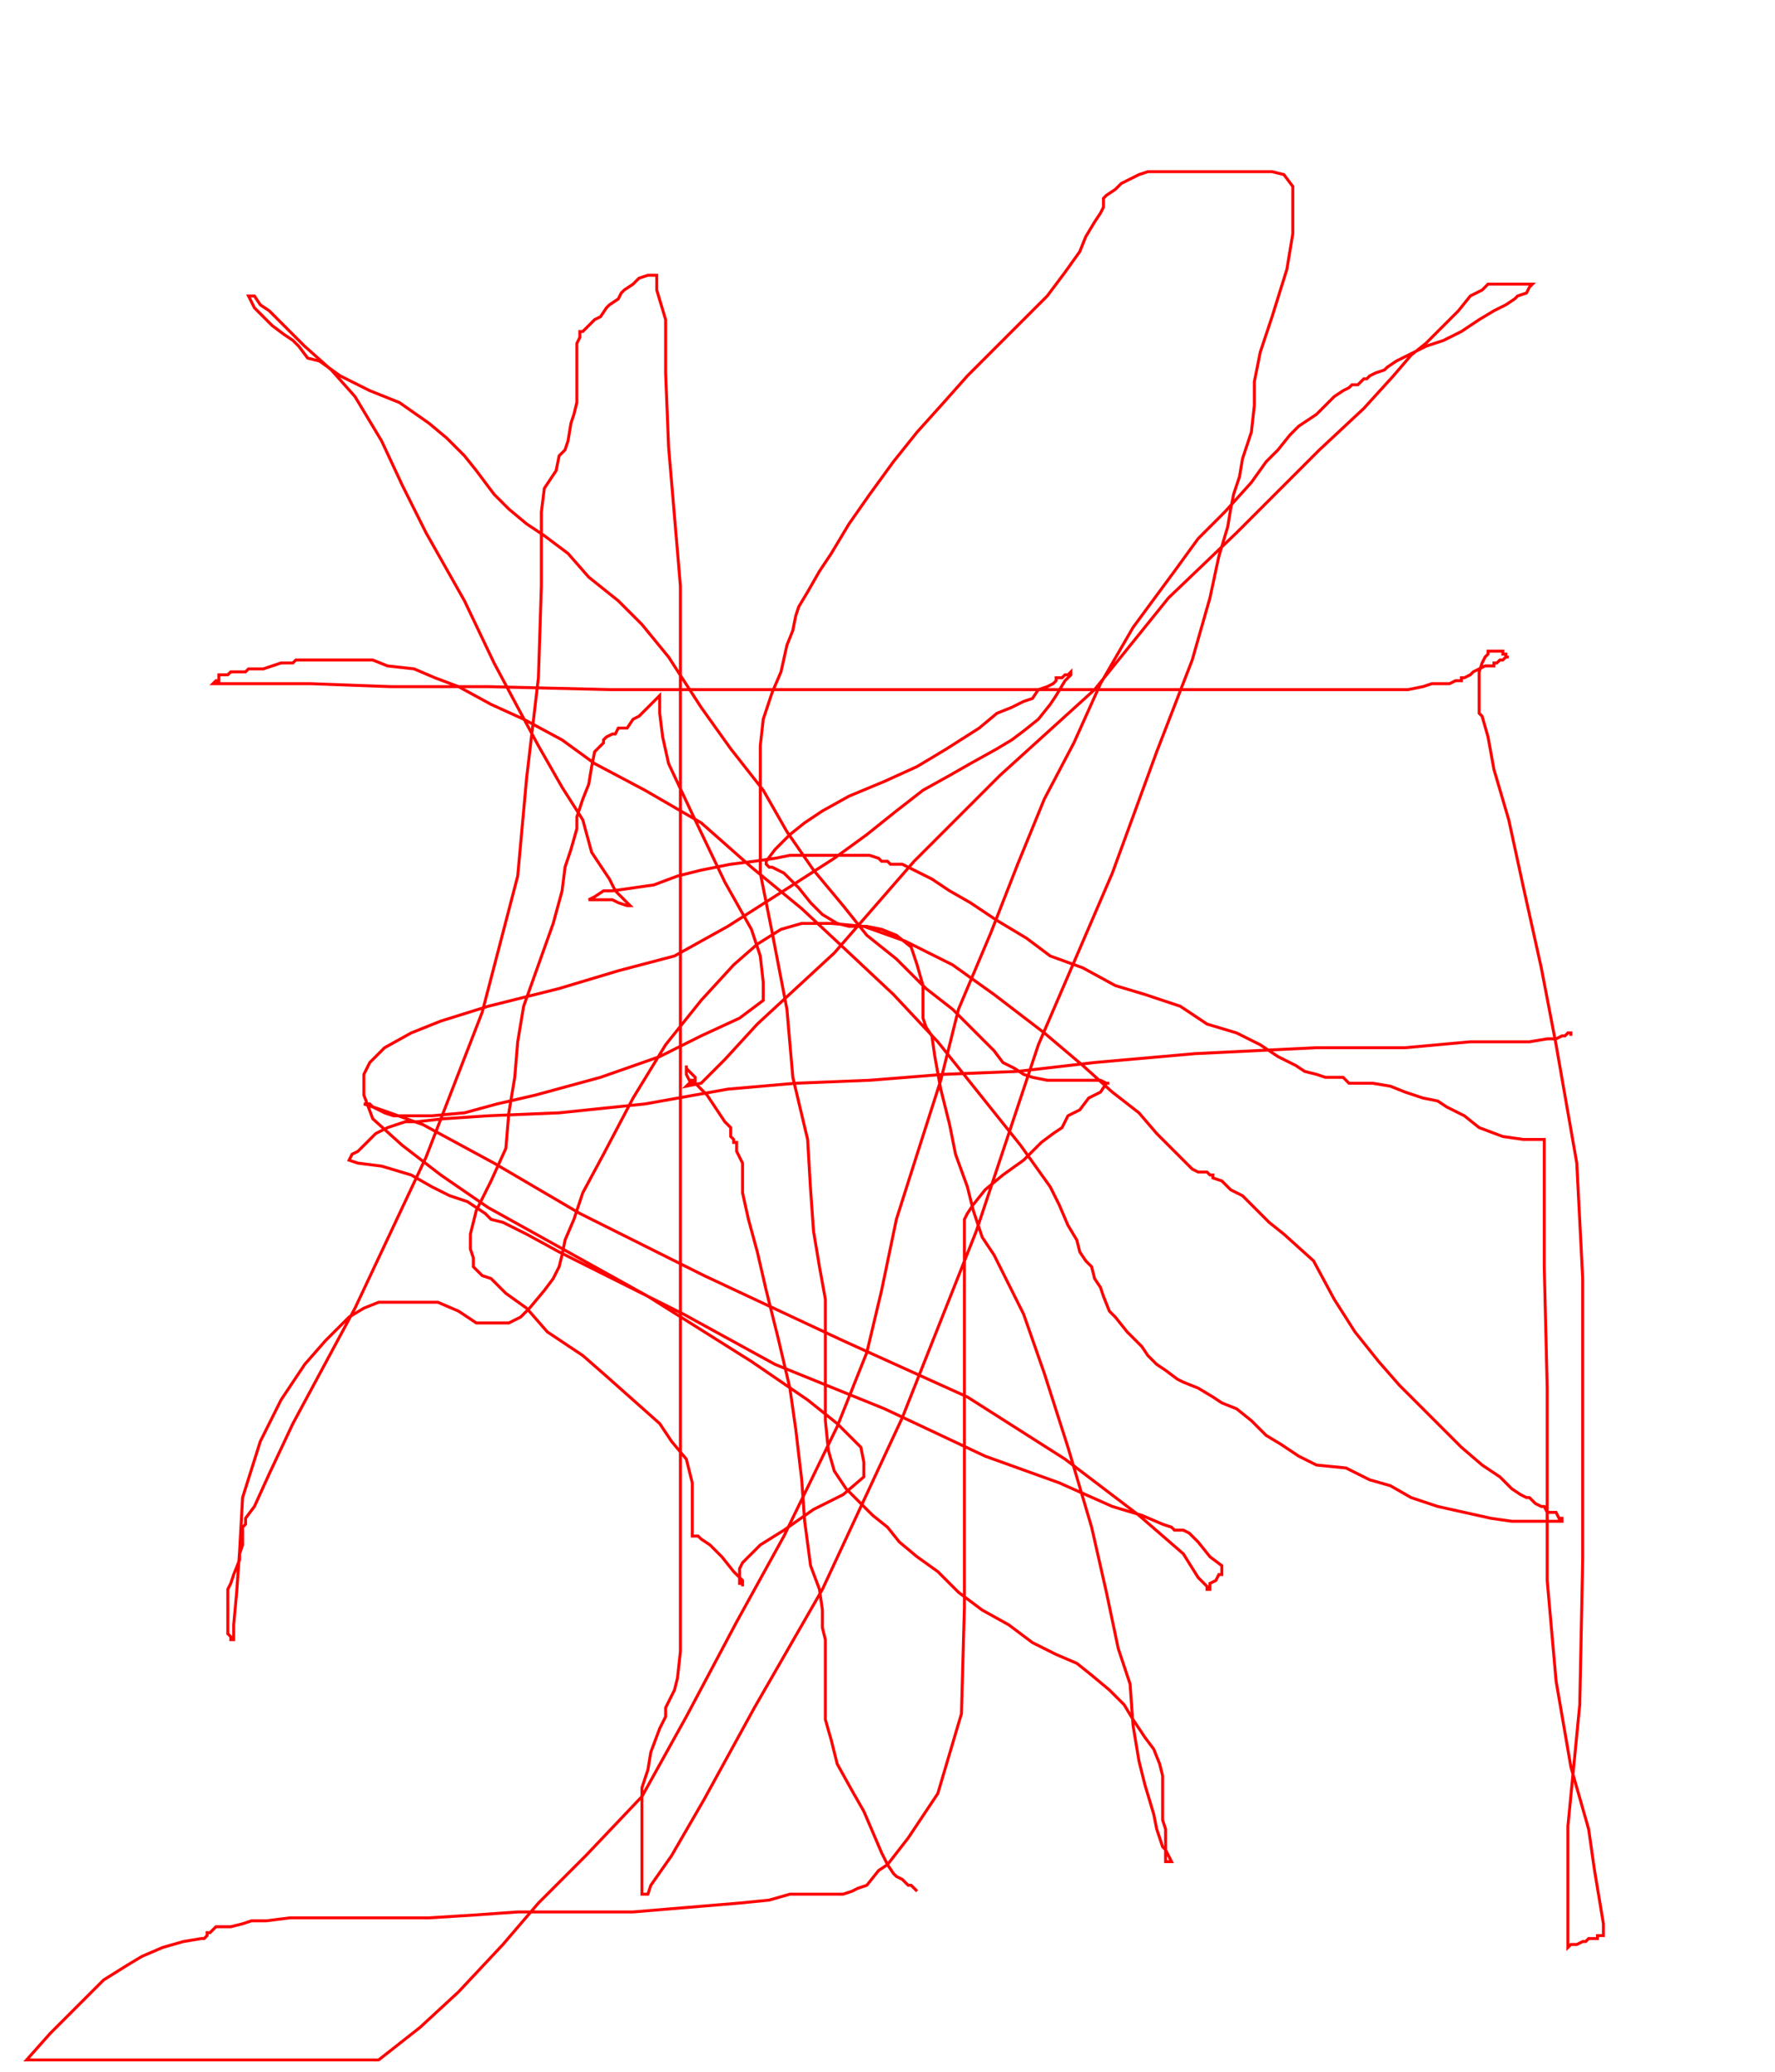 <svg width='600' height='700' xmlns='http://www.w3.org/2000/svg' xmlns:xlink='http://www.w3.org/1999/xlink'>
<g>
<polyline fill='none' stroke='red' points='310,639 308,637 307,637 306,636 305,635 303,634 302,633 300,630 298,626 295,619 292,612 288,605 283,596 281,588 279,581 279,574 279,569 279,566 279,564 279,563 279,560 279,559 279,557 279,554 278,550 278,544 277,537 274,529 272,514 271,500 269,483 267,469 263,452 259,436 256,423 253,412 251,403 251,397 251,393 250,391 249,389 249,388 249,387 249,386 248,386 248,385 247,384 247,382 247,381 245,379 243,376 241,373 239,370 237,368 235,366 235,364 233,362 232,361 232,360 232,360 232,362 232,363 233,365 234,365 234,366 233,366 232,367 237,366 245,358 256,346 282,322 309,291 338,262 370,233 395,202 418,180 431,167 446,152 461,138 471,127 477,120 482,116 484,114 485,113 486,112 488,110 493,105 497,100 501,98 502,97 503,96 504,96 507,96 510,96 515,96 517,96 518,96 518,96 517,97 516,99 513,100 512,101 509,103 505,105 500,108 494,112 488,115 482,117 478,119 472,122 469,124 468,125 465,126 463,127 462,128 461,128 459,130 457,130 456,131 454,132 451,134 449,136 448,137 445,140 442,142 439,144 436,147 432,152 428,156 423,163 414,173 405,182 397,193 383,212 372,231 363,251 353,270 344,292 335,315 324,341 318,365 310,390 303,412 298,436 293,457 283,482 265,519 249,548 232,580 217,607 198,627 182,643 170,657 155,673 142,685 128,696 9,696 17,687 26,678 35,669 43,664 48,661 55,658 62,656 68,655 69,655 70,654 70,654 70,653 71,653 72,652 73,651 74,651 76,651 78,651 82,650 85,649 90,649 98,648 109,648 120,648 132,648 145,648 161,647 175,646 188,646 201,646 214,646 226,645 238,644 250,643 260,642 267,640 274,640 279,640 281,640 282,640 283,640 285,640 288,639 290,638 293,637 297,632 300,630 307,621 317,606 325,579 326,543 326,513 326,491 326,478 326,465 326,451 326,441 326,429 326,423 326,418 326,414 326,412 327,410 329,407 333,402 339,397 346,392 352,386 356,383 359,381 361,377 365,375 368,371 372,369 374,366 375,366 375,366 374,366 372,365 369,365 364,365 361,365 357,365 354,365 349,364 346,363 343,361 339,359 336,355 331,350 322,341 313,334 303,324 293,316 285,306 275,294 266,281 258,267 247,253 237,239 226,222 217,211 209,203 199,195 192,187 184,181 178,177 172,172 167,167 164,163 161,159 157,154 151,148 145,143 135,136 125,132 115,127 108,122 104,121 101,117 99,115 96,113 92,110 88,106 86,104 85,102 84,100 84,100 85,100 86,100 88,103 91,105 96,110 103,117 112,125 120,134 129,149 136,164 144,180 157,203 167,224 175,239 182,252 190,266 197,277 200,288 206,297 208,301 212,305 213,306 212,306 209,305 207,304 204,304 201,304 199,304 201,303 204,301 207,301 214,300 221,299 229,296 237,294 247,292 255,291 262,290 267,289 270,289 276,289 284,289 291,289 294,289 297,290 298,291 299,291 300,291 301,292 303,292 305,292 307,293 309,294 315,297 321,301 328,305 337,311 347,317 355,323 366,327 377,333 387,336 399,340 408,346 418,349 426,353 432,357 438,360 441,362 445,363 448,364 451,364 454,364 456,366 460,366 464,366 470,367 475,369 481,371 486,372 489,374 495,377 500,381 508,384 515,385 522,385 522,386 522,393 522,408 522,428 523,469 523,504 523,534 526,568 531,597 537,618 539,632 541,644 542,650 542,652 542,653 542,654 541,654 540,654 540,655 539,655 538,655 537,655 536,656 535,656 533,657 531,657 530,658 530,658 530,655 530,649 530,638 530,617 534,576 535,527 535,478 535,432 533,393 526,353 521,327 515,300 510,277 505,260 503,249 501,242 500,241 500,239 500,236 500,234 500,233 500,231 500,230 500,229 500,227 501,224 502,222 503,221 503,220 504,220 505,220 507,220 508,220 508,221 509,221 509,222 510,222 510,222 509,222 508,223 507,223 506,224 505,224 505,225 504,225 503,225 502,225 500,226 498,227 497,228 495,229 494,229 494,230 492,230 490,231 489,231 487,231 484,231 481,232 476,233 471,233 462,233 452,233 438,233 418,233 380,233 339,233 298,233 258,233 206,233 165,232 132,232 105,231 90,231 81,231 77,231 75,231 74,231 73,231 72,231 72,231 73,230 74,230 74,229 74,228 75,228 76,228 77,228 78,227 80,227 81,227 83,227 84,226 87,226 89,226 92,225 95,224 98,224 99,224 100,223 101,223 102,223 103,223 105,223 107,223 109,223 111,223 113,223 115,223 117,223 121,223 126,223 131,225 140,226 147,229 155,232 166,238 177,243 190,250 201,258 218,267 237,278 254,293 271,307 286,321 302,336 317,352 329,367 337,377 345,387 350,394 355,401 358,407 361,414 364,419 365,423 367,426 369,428 370,432 372,435 373,438 375,443 377,445 381,450 386,455 388,458 391,461 394,463 398,466 400,467 405,469 410,472 413,474 418,476 423,480 428,485 433,488 439,492 445,495 455,496 463,500 470,502 477,506 486,509 495,511 504,513 511,514 517,514 521,514 526,514 527,514 528,514 528,514 528,513 527,513 526,511 523,511 522,509 521,509 519,508 517,506 516,506 514,505 511,503 509,501 507,499 501,495 494,489 488,483 481,476 473,468 466,460 458,450 451,439 444,426 434,417 429,413 424,408 420,404 416,402 414,400 413,399 410,398 410,397 409,397 408,396 407,396 406,396 405,396 403,395 399,391 391,383 385,376 376,369 366,360 353,349 336,336 322,326 306,318 292,313 281,312 271,312 264,314 256,319 248,326 237,338 225,353 214,371 204,390 197,403 194,412 191,419 190,424 189,428 187,432 184,436 179,442 176,445 172,447 169,447 165,447 161,447 155,443 148,440 139,440 133,440 128,440 123,442 118,445 110,453 103,461 95,473 88,487 82,506 81,524 80,538 79,549 79,553 79,554 78,554 78,553 77,552 77,549 77,544 77,541 77,537 78,535 79,532 81,527 81,525 82,522 82,520 82,518 82,516 83,515 83,514 83,514 83,513 86,509 91,498 99,481 120,442 144,391 163,342 175,296 178,263 182,229 183,198 183,184 183,173 184,165 186,162 188,159 189,154 191,152 192,149 193,143 194,140 195,136 195,131 195,128 195,125 195,123 195,120 195,119 195,118 195,116 196,114 196,113 196,112 197,112 198,111 199,110 201,108 203,107 205,104 206,103 209,101 210,99 211,98 214,96 215,95 216,94 219,93 220,93 221,93 221,93 222,93 222,98 225,108 225,126 226,151 230,198 230,255 230,320 230,387 230,455 230,506 230,534 230,547 230,558 229,567 228,571 226,575 225,577 225,580 223,584 220,592 219,598 217,604 217,607 217,609 217,612 217,616 217,620 217,626 217,630 217,635 217,640 218,640 219,640 219,640 220,637 227,627 238,608 255,577 278,537 305,479 330,416 351,353 376,295 391,254 403,223 409,202 412,188 415,178 416,172 417,167 419,161 420,155 423,146 424,137 424,129 426,119 430,107 435,91 437,79 437,68 437,63 434,59 430,58 423,58 414,58 402,58 396,58 391,58 388,58 385,59 381,61 379,62 377,64 374,66 373,67 373,67 373,68 373,69 373,70 372,72 370,75 367,80 365,85 360,92 354,100 346,108 336,118 327,127 319,136 310,146 302,156 294,167 287,177 281,187 277,193 273,200 270,205 269,208 268,213 266,218 264,227 261,234 258,243 257,252 257,261 257,270 257,281 257,295 261,315 266,341 268,364 273,385 274,402 275,416 277,428 279,439 279,448 279,457 279,465 279,473 279,480 280,490 282,497 286,503 290,507 295,512 300,516 304,521 310,526 317,531 324,538 332,544 341,549 349,555 357,559 364,562 369,566 375,571 380,576 383,581 387,587 390,591 392,596 393,600 393,606 393,611 393,615 394,618 394,621 394,623 394,626 394,627 394,628 394,629 395,629 396,629 396,629 395,627 394,625 393,624 392,621 391,618 390,613 387,603 385,595 383,583 382,569 378,557 374,538 369,516 361,489 353,464 346,444 340,432 336,424 332,418 329,409 327,401 323,390 321,380 318,368 316,357 315,350 313,347 312,344 312,339 312,333 310,326 308,320 303,316 298,314 293,313 287,313 283,312 278,309 274,305 270,300 265,295 261,293 260,293 259,292 259,291 262,287 267,282 272,278 278,274 287,269 299,264 310,259 320,253 331,246 337,241 342,239 346,237 349,236 351,233 354,232 356,231 357,230 357,229 358,229 359,229 360,228 361,228 362,227 362,227 362,228 360,230 357,235 355,238 351,243 346,247 342,250 337,253 328,258 321,262 312,267 303,274 293,282 282,290 268,299 246,313 228,323 209,328 189,334 165,340 149,345 139,349 130,354 125,359 123,363 123,370 126,378 136,387 149,397 165,408 192,423 219,438 254,460 273,473 283,481 291,489 292,494 292,499 285,505 275,510 265,517 257,522 253,526 251,528 250,530 250,531 250,533 250,534 250,535 251,535 251,536 251,534 248,531 244,526 240,522 237,520 236,519 235,519 234,519 234,519 234,518 234,516 234,510 234,507 234,501 232,493 227,487 223,481 214,473 205,465 197,458 185,450 178,442 171,437 166,432 163,431 161,429 160,428 160,425 159,422 159,417 161,409 166,399 171,388 172,376 174,364 175,352 177,340 182,326 187,312 190,301 191,293 193,287 195,280 195,276 197,270 199,265 200,259 201,254 203,252 204,251 204,250 205,249 207,248 208,248 209,246 210,246 212,246 214,243 216,242 220,238 221,237 222,236 223,235 223,235 223,237 223,241 224,249 226,258 234,275 245,298 254,314 257,323 258,332 258,335 258,338 250,344 237,350 223,357 203,364 181,370 168,373 157,376 146,377 141,377 139,377 137,377 134,377 133,377 130,376 128,375 126,374 125,373 124,373 123,373 129,375 143,380 167,393 196,410 238,431 285,453 327,472 360,493 385,512 400,525 405,533 408,536 408,537 409,537 409,536 409,535 411,534 412,532 413,532 413,531 413,529 409,526 405,521 402,518 400,517 399,517 398,517 397,517 396,516 393,515 386,512 376,509 358,501 333,492 299,476 262,461 231,444 205,431 189,423 178,417 170,413 166,412 165,411 164,410 161,408 158,406 152,404 146,401 139,397 129,394 121,393 118,392 118,392 119,390 121,389 124,386 127,383 131,381 137,379 141,379 150,378 165,377 189,376 218,373 246,368 269,366 294,365 319,363 344,362 370,359 404,356 445,354 475,354 497,352 509,352 517,352 523,351 526,351 528,350 529,350 530,349 531,349 531,349 531,350 ' /></g>
</svg>
